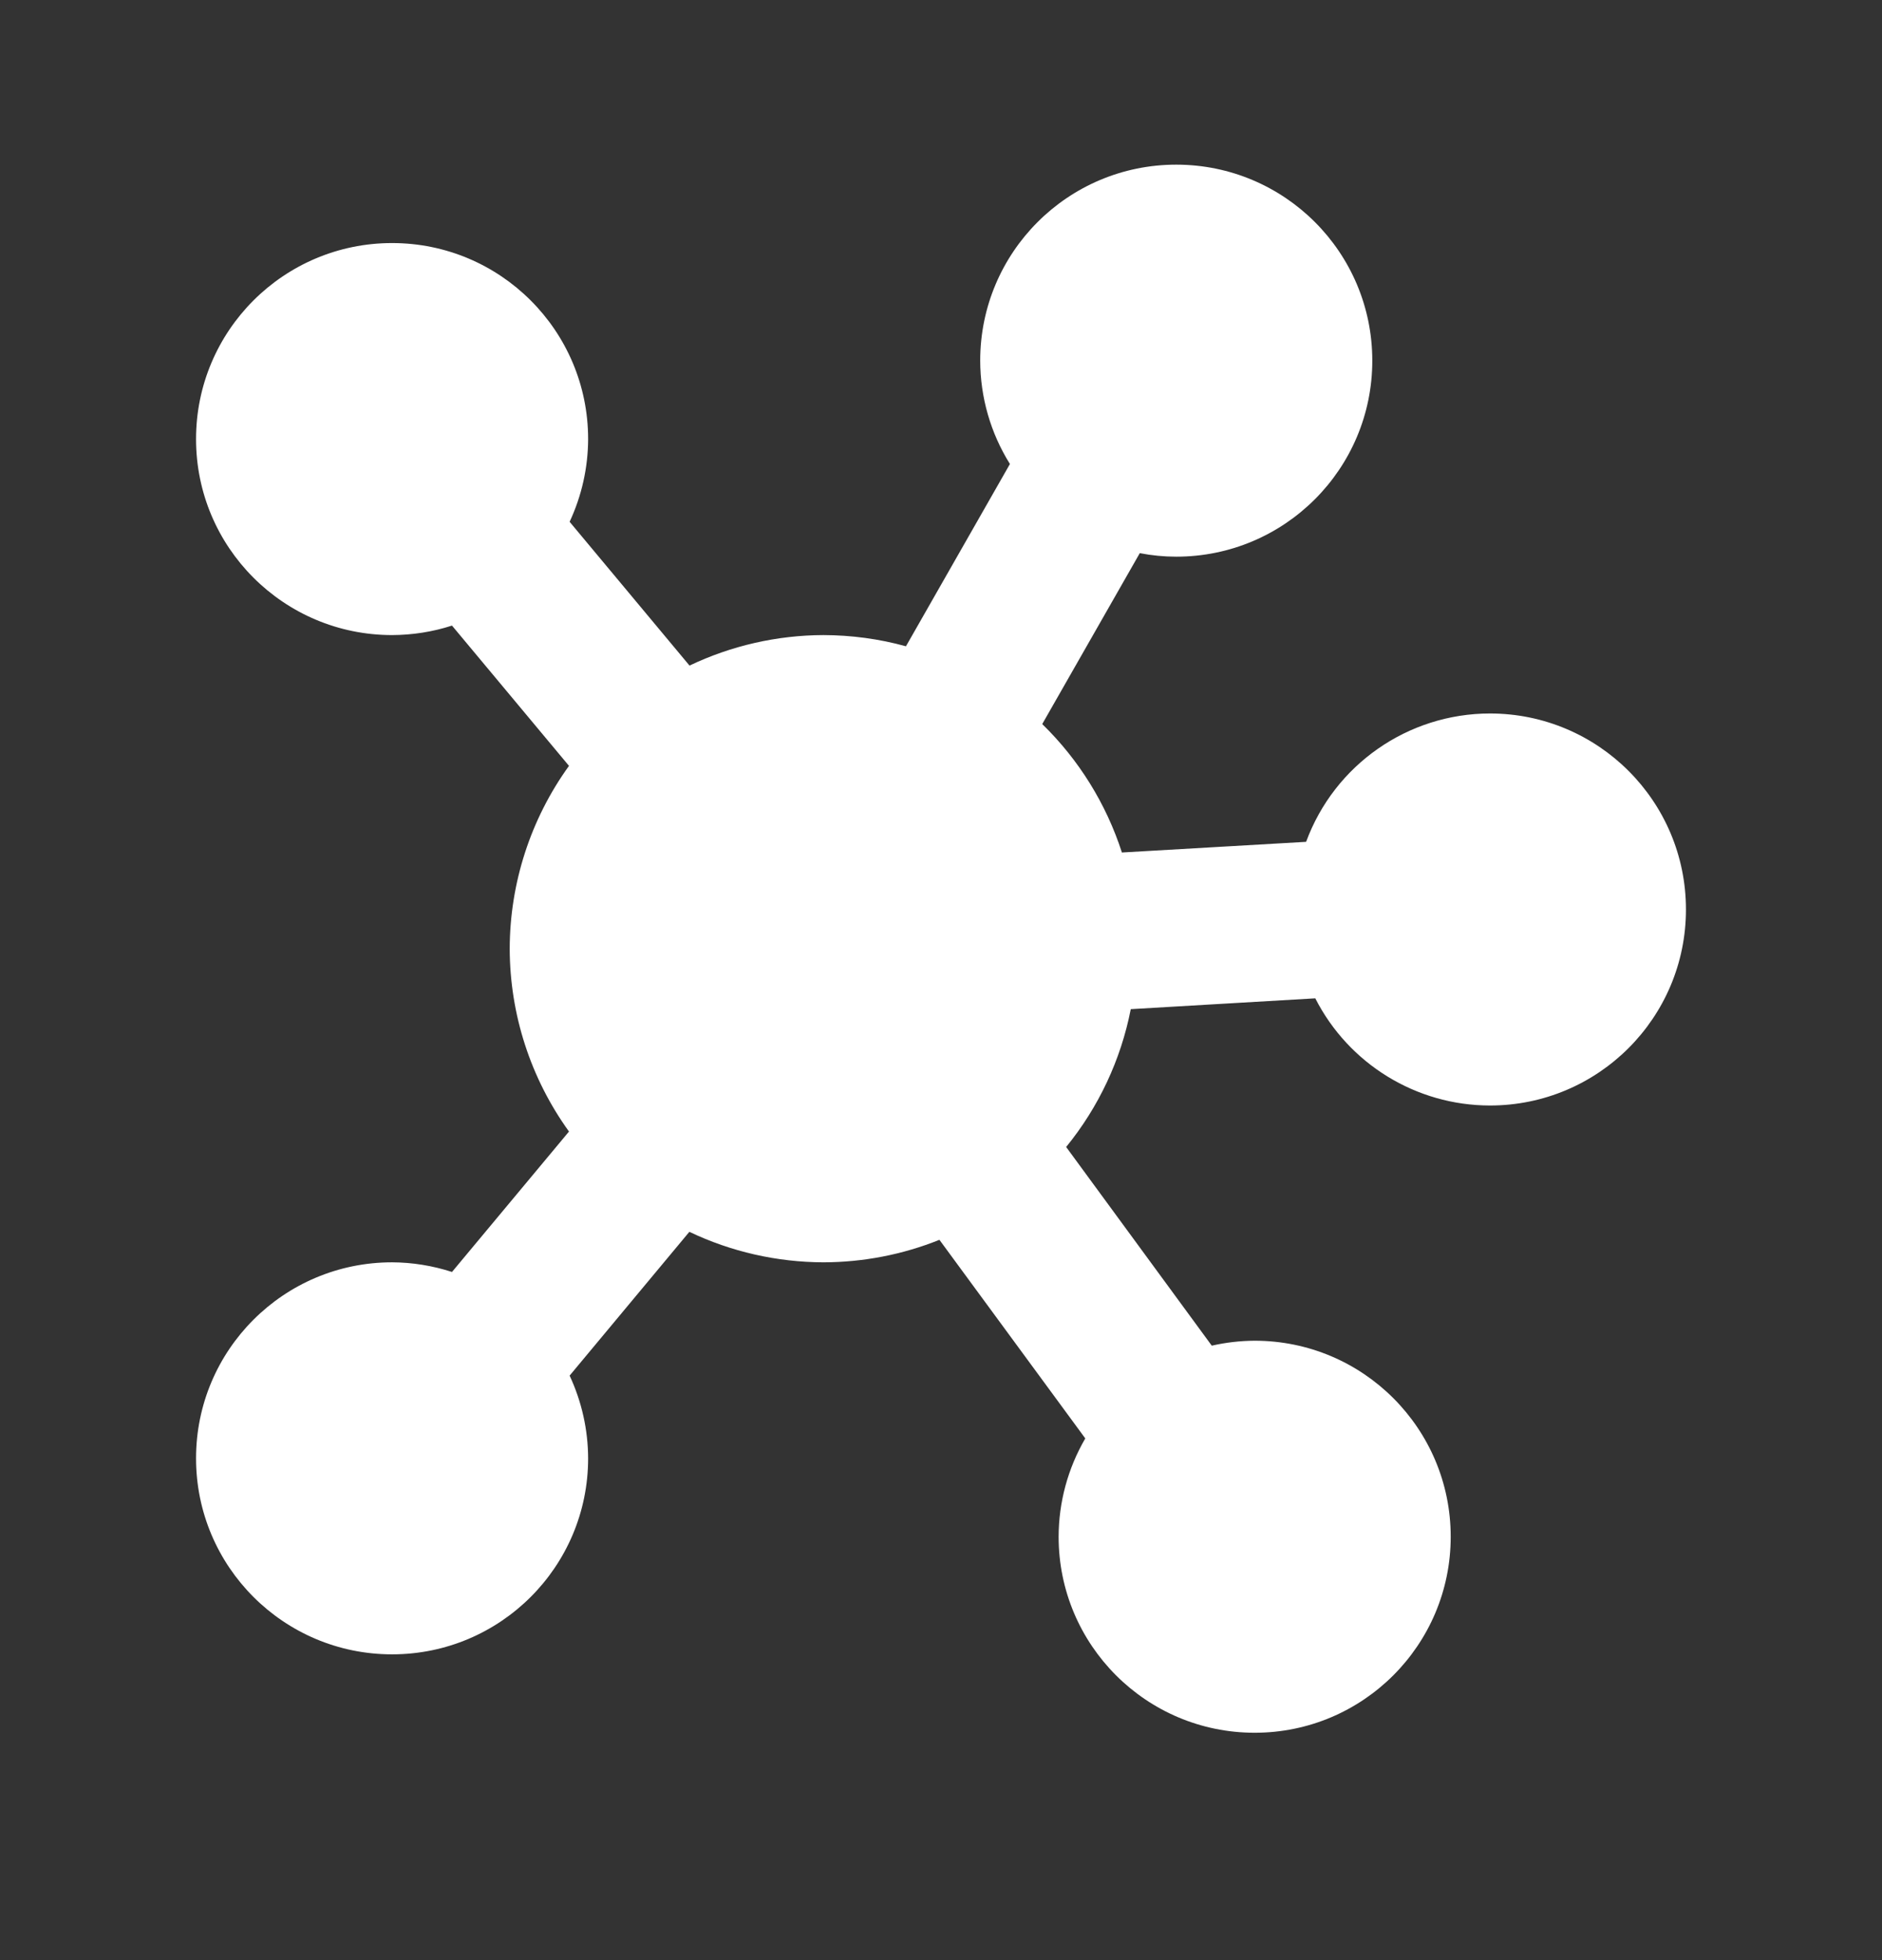 <svg width="24" height="25" viewBox="0 0 24 25" fill="none" xmlns="http://www.w3.org/2000/svg">
<rect x="0" y="0" width="24" height="25" fill="#333333" stroke="none"/>
<g clip-path="url(#clip0_6036_832)">
<path d="M15 2.1C13.619 2.1 12.5 3.219 12.5 4.6C12.501 5.066 12.632 5.523 12.879 5.918L11.553 8.243C11.21 8.148 10.856 8.101 10.5 8.1C9.909 8.102 9.326 8.235 8.793 8.489L7.264 6.655C7.418 6.325 7.499 5.965 7.5 5.6C7.5 4.219 6.381 3.1 5 3.1C3.619 3.1 2.5 4.219 2.5 5.6C2.5 6.981 3.619 8.1 5 8.1C5.259 8.099 5.517 8.059 5.764 7.979L7.256 9.768C6.766 10.447 6.502 11.263 6.5 12.1C6.502 12.937 6.766 13.753 7.256 14.432L5.764 16.223C5.517 16.143 5.259 16.101 5 16.1C3.619 16.1 2.5 17.219 2.5 18.6C2.5 19.981 3.619 21.1 5 21.1C6.381 21.1 7.5 19.981 7.5 18.6C7.499 18.235 7.418 17.875 7.264 17.545L8.791 15.711C9.325 15.966 9.909 16.098 10.5 16.1C11.007 16.099 11.51 16.002 11.98 15.813L13.84 18.346C13.618 18.727 13.501 19.159 13.5 19.6C13.5 20.981 14.619 22.1 16 22.1C17.381 22.1 18.5 20.981 18.5 19.6C18.5 18.219 17.381 17.1 16 17.1C15.816 17.101 15.633 17.122 15.453 17.163L13.596 14.629C14.011 14.12 14.294 13.516 14.42 12.871L16.773 12.733C17.2 13.571 18.06 14.099 19 14.1C20.381 14.1 21.5 12.981 21.5 11.6C21.5 10.219 20.381 9.1 19 9.1C17.953 9.101 17.018 9.754 16.656 10.737L14.307 10.873C14.107 10.253 13.758 9.69 13.291 9.235L14.535 7.055C14.688 7.085 14.844 7.1 15 7.1C16.381 7.1 17.5 5.981 17.5 4.6C17.5 3.219 16.381 2.1 15 2.1Z" fill="white"/>
</g>
<defs>
<clipPath id="clip0_6036_832">
<rect width="24" height="24" fill="white" transform="translate(0 0.1)"/>
</clipPath>
</defs>
</svg>
